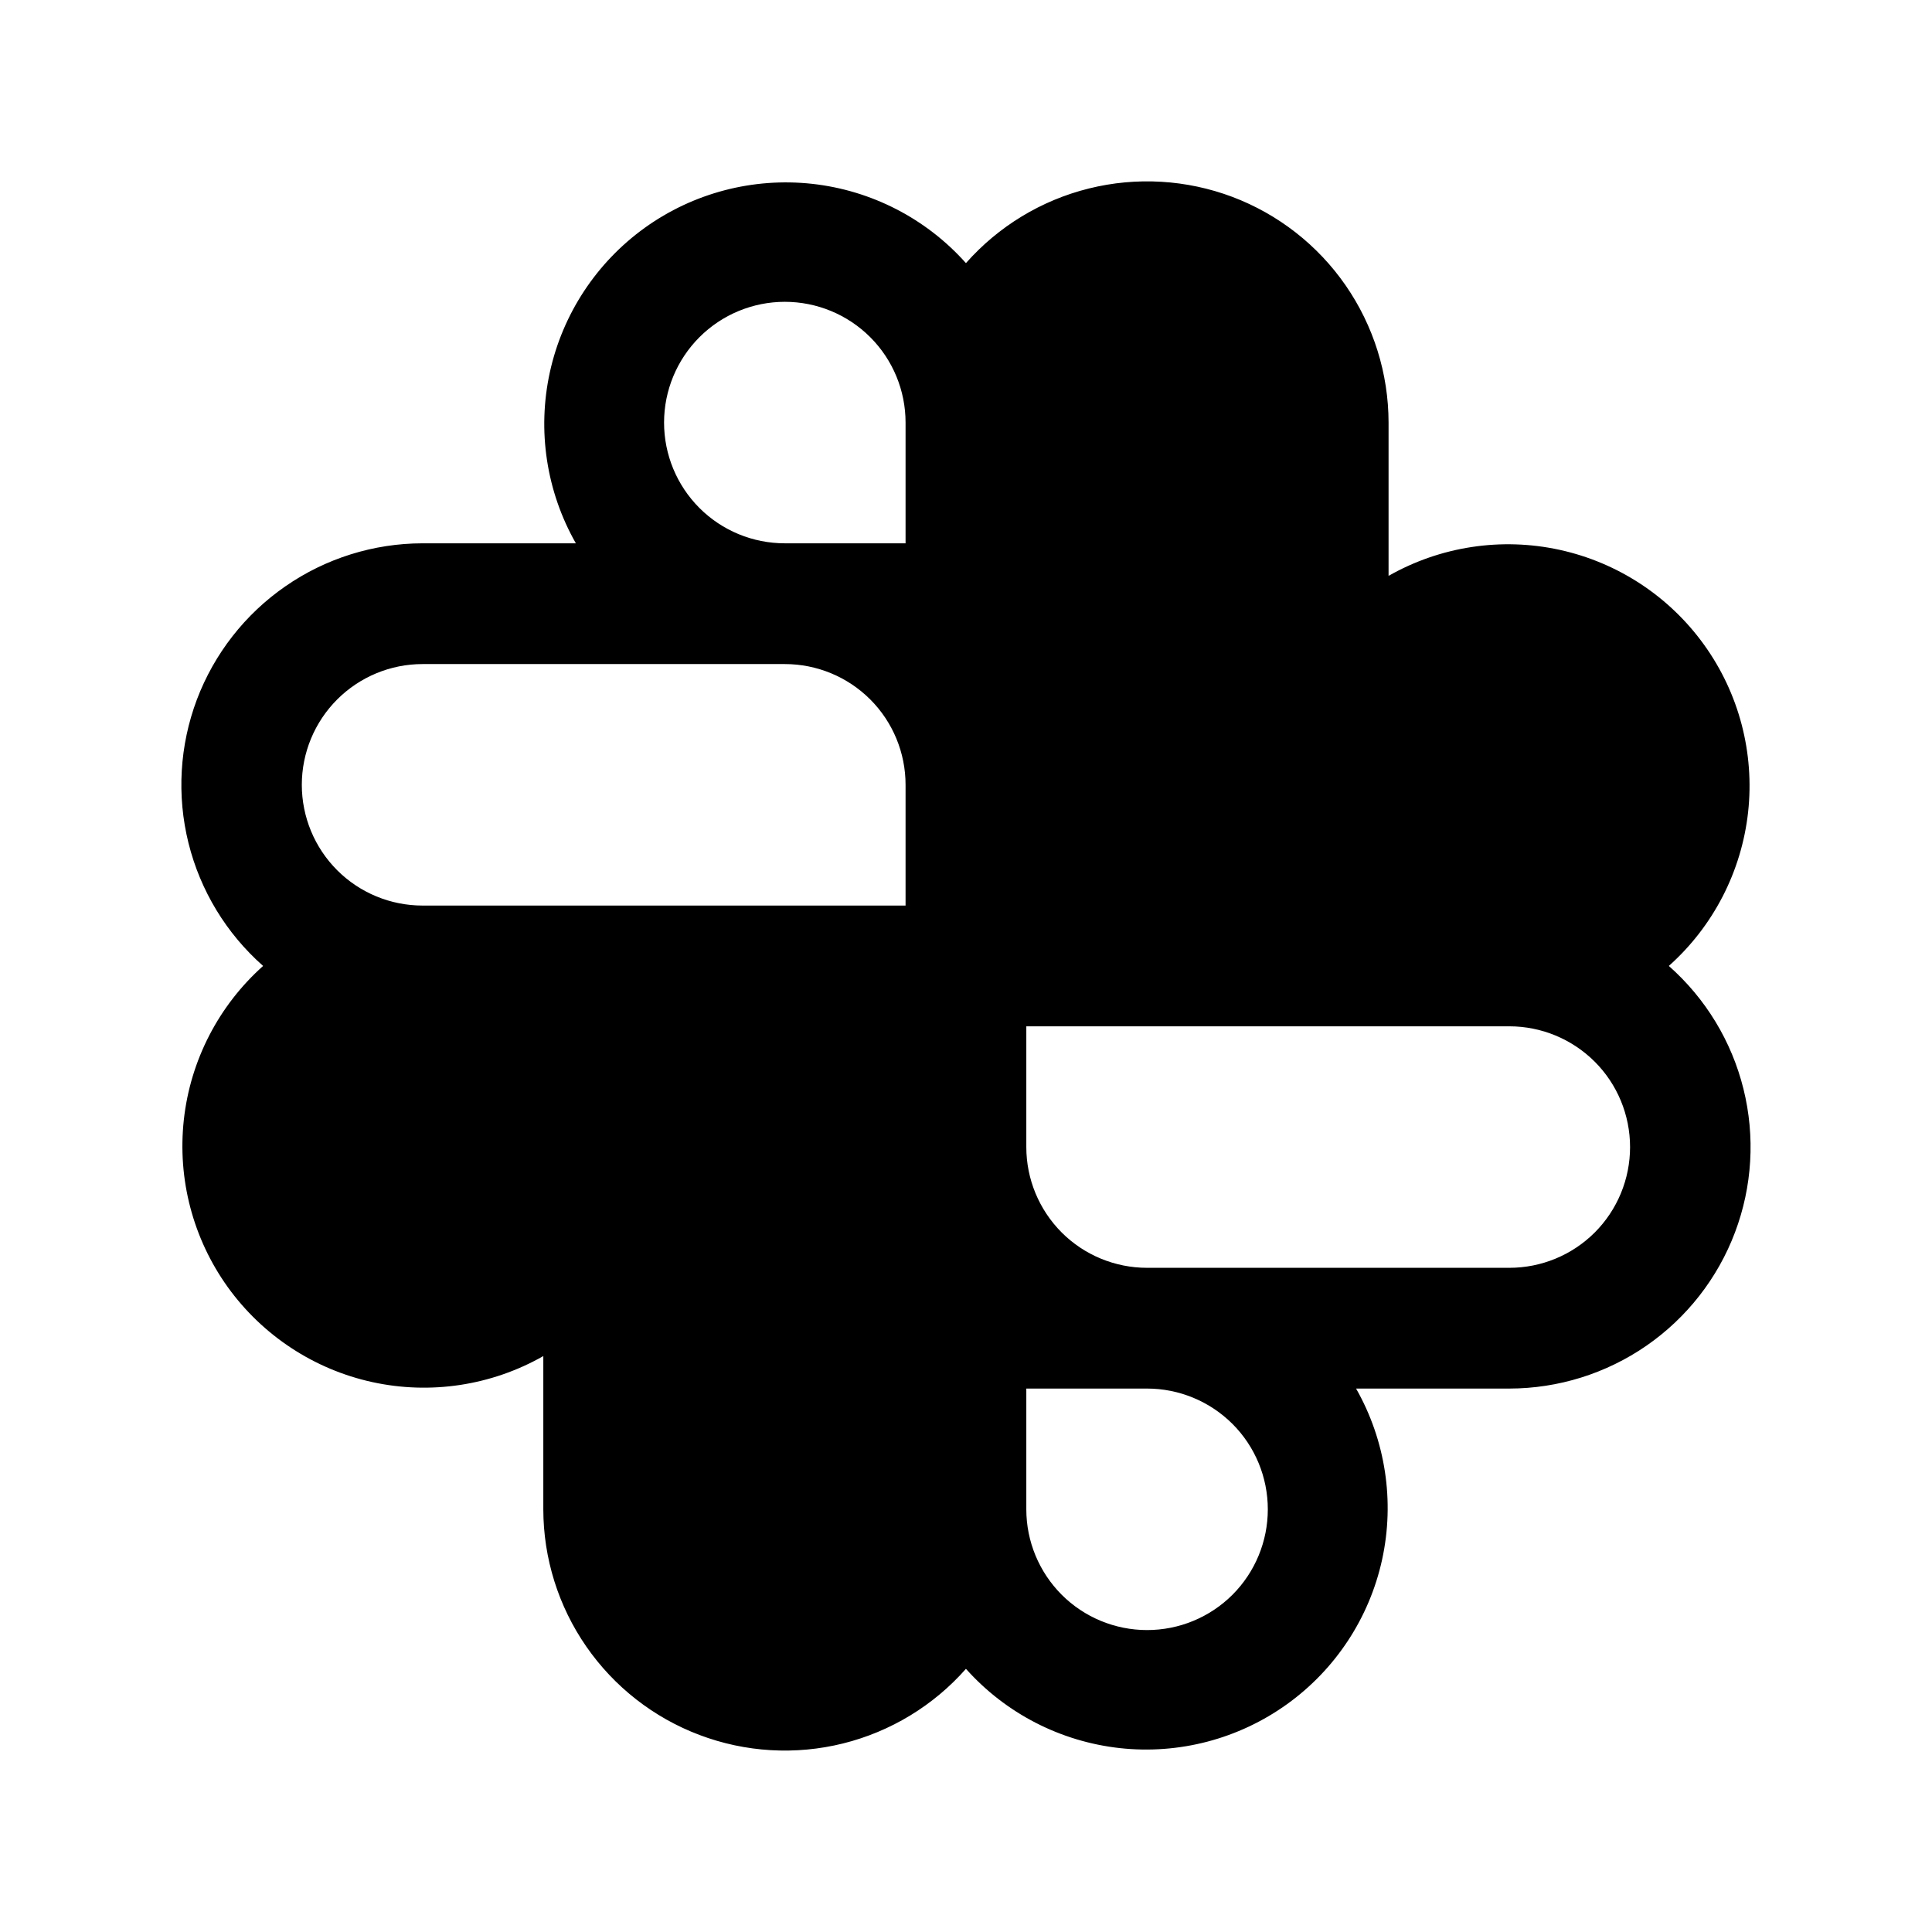 <svg width="32" height="32" viewBox="0 0 32 32" fill="none" xmlns="http://www.w3.org/2000/svg">
<path d="M27.641 15.999C28.378 15.342 28.845 14.434 28.954 13.453C29.062 12.471 28.803 11.483 28.226 10.681C27.65 9.879 26.797 9.318 25.832 9.107C24.867 8.896 23.858 9.05 22.999 9.538V6.999C22.998 6.187 22.75 5.395 22.288 4.727C21.826 4.059 21.171 3.548 20.412 3.261C19.652 2.975 18.823 2.926 18.035 3.122C17.246 3.318 16.537 3.749 15.999 4.358C15.342 3.621 14.434 3.153 13.453 3.045C12.471 2.937 11.483 3.196 10.681 3.772C9.879 4.349 9.318 5.202 9.107 6.167C8.896 7.132 9.05 8.141 9.538 8.999H6.999C6.187 9 5.395 9.248 4.727 9.711C4.059 10.173 3.548 10.828 3.261 11.587C2.975 12.347 2.926 13.176 3.122 13.964C3.318 14.752 3.749 15.462 4.358 15.999C3.621 16.657 3.153 17.564 3.045 18.546C2.937 19.528 3.196 20.515 3.772 21.318C4.349 22.12 5.202 22.681 6.167 22.892C7.132 23.103 8.141 22.949 8.999 22.461V24.999C9 25.811 9.248 26.604 9.711 27.272C10.173 27.939 10.828 28.451 11.587 28.737C12.347 29.024 13.176 29.073 13.964 28.877C14.752 28.681 15.462 28.25 15.999 27.641C16.657 28.378 17.564 28.845 18.546 28.954C19.528 29.062 20.515 28.803 21.318 28.226C22.12 27.65 22.681 26.797 22.892 25.832C23.103 24.867 22.949 23.858 22.461 22.999H24.999C25.811 22.998 26.604 22.75 27.272 22.288C27.939 21.826 28.451 21.171 28.737 20.412C29.024 19.652 29.073 18.823 28.877 18.035C28.681 17.246 28.25 16.537 27.641 15.999ZM10.999 6.999C10.999 6.469 11.21 5.96 11.585 5.585C11.96 5.21 12.469 4.999 12.999 4.999C13.53 4.999 14.039 5.21 14.414 5.585C14.789 5.96 14.999 6.469 14.999 6.999V8.999H12.999C12.469 8.999 11.96 8.789 11.585 8.414C11.21 8.039 10.999 7.53 10.999 6.999ZM4.999 12.999C4.999 12.469 5.21 11.96 5.585 11.585C5.96 11.21 6.469 10.999 6.999 10.999H12.999C13.53 10.999 14.039 11.21 14.414 11.585C14.789 11.96 14.999 12.469 14.999 12.999V14.999H6.999C6.469 14.999 5.96 14.789 5.585 14.414C5.21 14.039 4.999 13.53 4.999 12.999ZM20.999 24.999C20.999 25.53 20.789 26.038 20.414 26.414C20.038 26.789 19.53 26.999 18.999 26.999C18.469 26.999 17.96 26.789 17.585 26.414C17.21 26.038 16.999 25.53 16.999 24.999V22.999H18.999C19.53 22.999 20.038 23.21 20.414 23.585C20.789 23.96 20.999 24.469 20.999 24.999ZM24.999 20.999H18.999C18.469 20.999 17.96 20.789 17.585 20.414C17.21 20.038 16.999 19.53 16.999 18.999V16.999H24.999C25.53 16.999 26.038 17.21 26.414 17.585C26.789 17.96 26.999 18.469 26.999 18.999C26.999 19.53 26.789 20.038 26.414 20.414C26.038 20.789 25.53 20.999 24.999 20.999Z" fill="black"/>
</svg>
